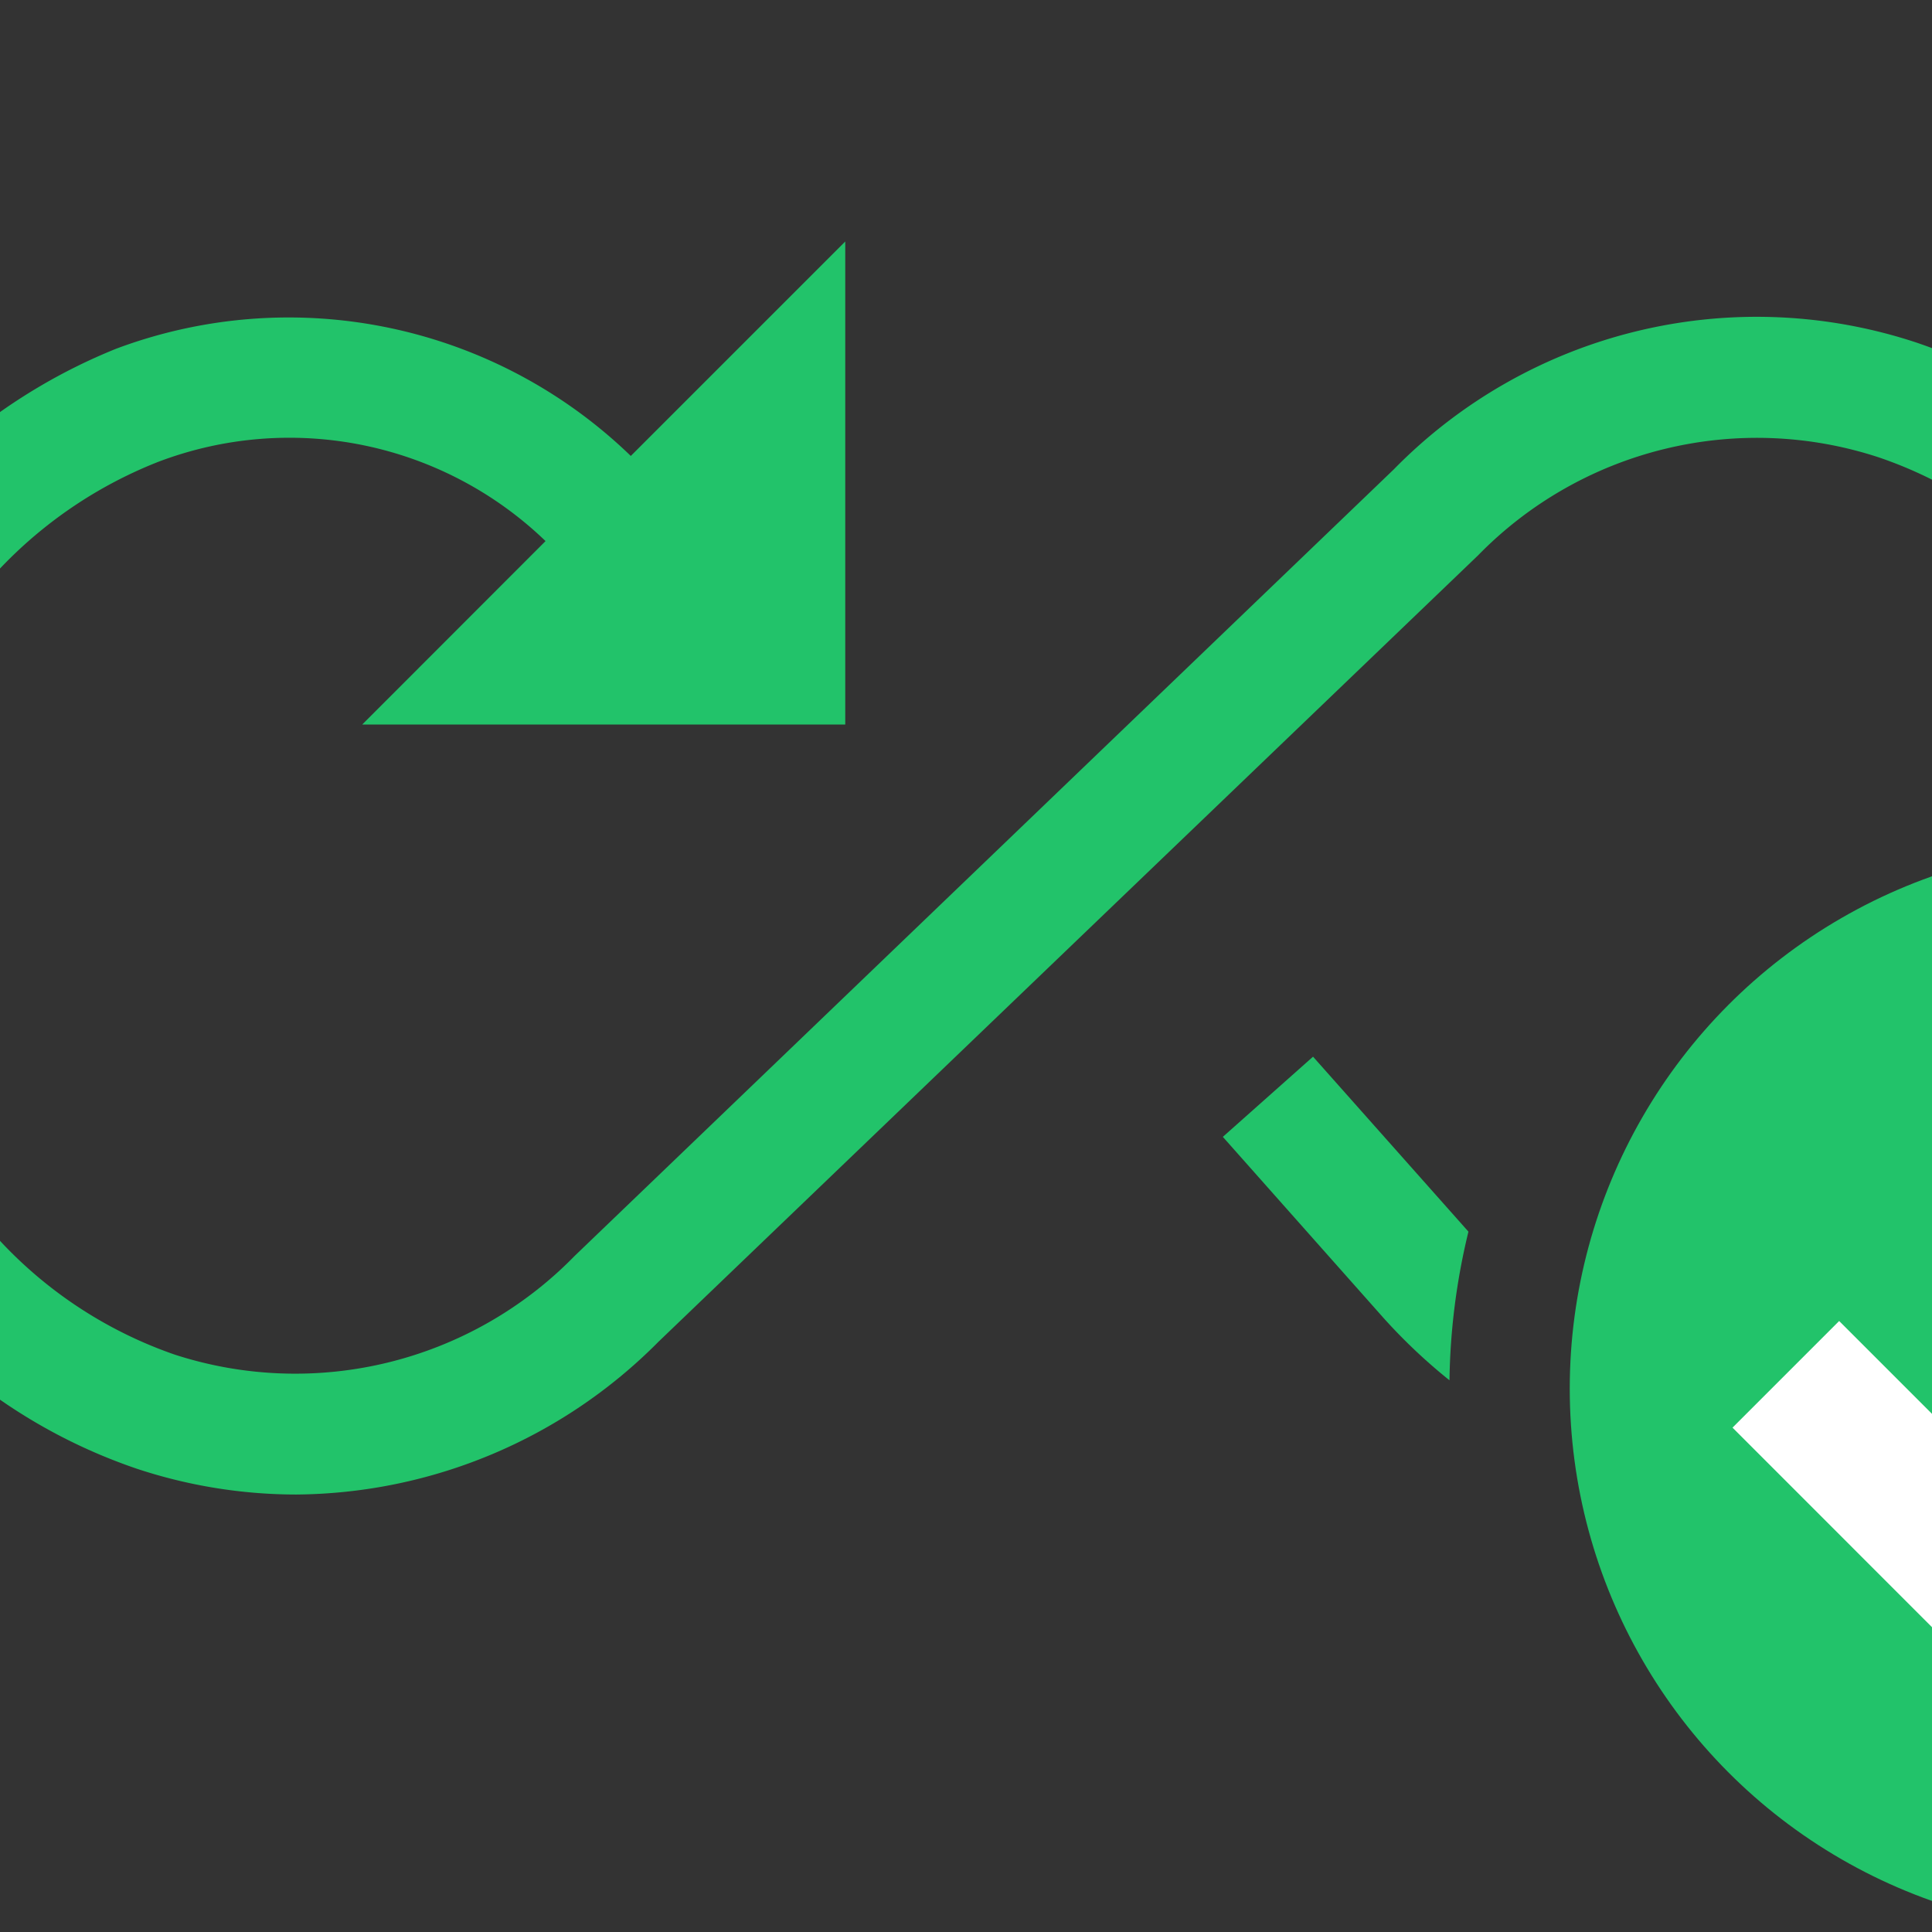 <svg xmlns="http://www.w3.org/2000/svg" viewBox="0 0 16 16">
  <rect x="0" y="0" width="16" height="16" fill="#333333" stroke="none"/>
  <title>icon_ci-success</title>
  <g>
    <g>
      <circle cx="17.5" cy="11.5" r="4.5" fill="#22c36a"/>
      <polygon points="16.675 14.151 14.348 11.823 15.231 10.94 16.675 12.384 19.769 9.29 20.652 10.175 16.675 14.151" fill="#fff"/>
    </g>
    <g>
      <path d="M15.554,3.786a3.469,3.469,0,0,1,2.192,2.226,5.487,5.487,0,0,1,1.084.156,4.5,4.5,0,0,0-2.965-3.333,4.207,4.207,0,0,0-4.322,1.052L4.76,10.4a3.233,3.233,0,0,1-3.314.818A3.573,3.573,0,0,1-.93,8.284,5.621,5.621,0,0,1-1,7.336a3.648,3.648,0,0,1,2.31-3.511,3.057,3.057,0,0,1,3.208.656L3,6H7V2L5.224,3.776A4.073,4.073,0,0,0,.962,2.888,4.735,4.735,0,0,0-2,7.416a6.411,6.411,0,0,0,.083,1.029,4.555,4.555,0,0,0,3.052,3.719,4.207,4.207,0,0,0,1.318.213,4.267,4.267,0,0,0,3-1.265L12.24,4.6A3.228,3.228,0,0,1,15.554,3.786Z" fill="#22c36a"/>
      <path d="M12.161,10.2,10.874,8.751l-.747.664,1.331,1.5a4.625,4.625,0,0,0,.546.516A5.5,5.5,0,0,1,12.161,10.2Z" fill="#22c36a"/>
    </g>
  </g>
</svg>
